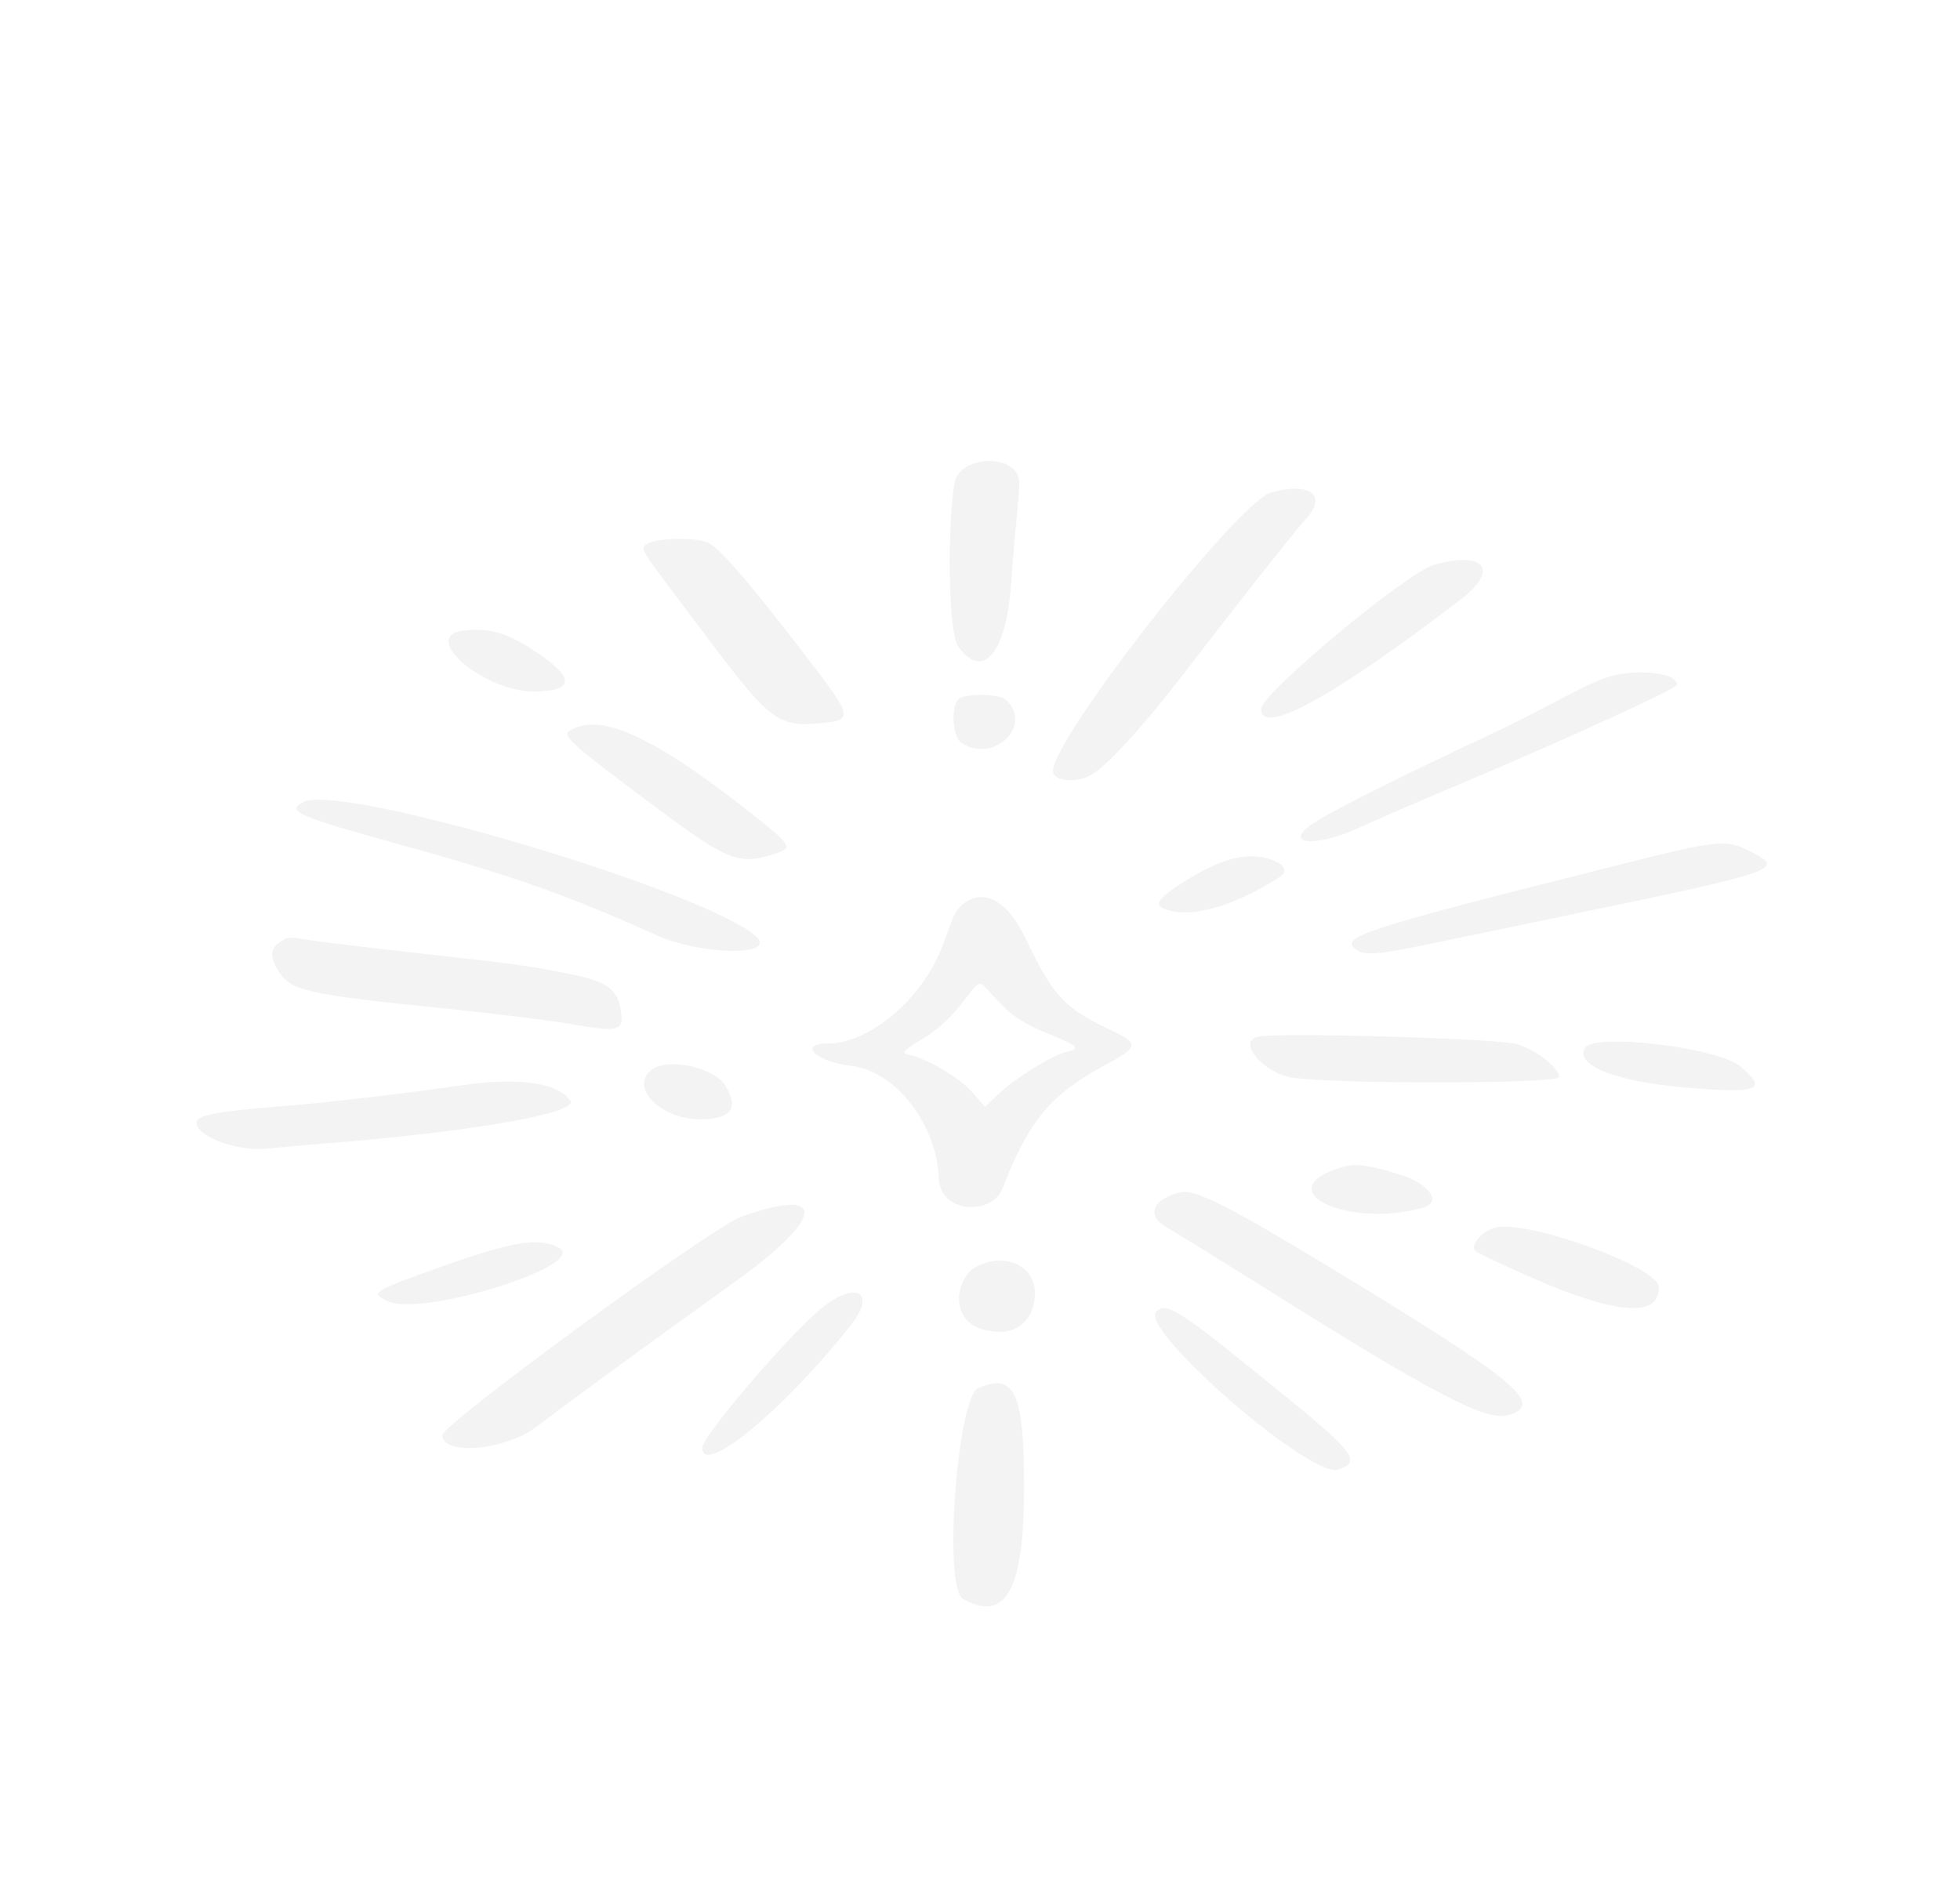 <?xml version="1.0" encoding="utf-8"?>
<!-- Generator: Adobe Illustrator 26.5.0, SVG Export Plug-In . SVG Version: 6.00 Build 0)  -->
<svg version="1.1" id="Layer_1" xmlns="http://www.w3.org/2000/svg" xmlns:xlink="http://www.w3.org/1999/xlink" x="0px" y="0px"
	 viewBox="0 0 1437 1389" style="enable-background:new 0 0 1437 1389;" xml:space="preserve">
<style type="text/css">
	.st0{display:none;fill:#E4E4E4;}
	.st1{fill-rule:evenodd;clip-rule:evenodd;fill:#8A8A8A;fill-opacity:0.1;}
</style>
<rect class="st0" width="1437" height="1389"/>
<path class="st1" d="M699.8,354.3c-5.2,30.4-4.9,109.6,2.8,119.8c17.7,24.8,34.7,5.4,38.5-43.8c3.1-42.9,5.9-63.6,6.2-74.5
	C748.7,331.4,703.2,333.3,699.8,354.3z M931.9,361.1c-24.3,6.8-159.9,180-159.9,204.3c0,6.8,14.9,9,26.4,3.7
	c11.4-5.4,38.9-35.1,72.5-79.1c37.5-48.7,77.4-99.4,87.1-110.1C973.1,362.8,960,353.3,931.9,361.1z M475.3,398.3
	c-6.2,3.2-5.2,4.6,13.5,29.7c71.5,94.5,75.3,105.7,110.7,102.5c26.7-2.4,26.7-3.7-9.4-50.4c-41.3-54.1-63.8-79.6-71.8-82.6
	C509.3,394,482.9,394.4,475.3,398.3z M1051.2,414.2c-20.1,5.8-126.6,94.5-126.6,105.5c0,20.5,52.7-8.5,146.7-80.4
	C1099.4,417.6,1088.3,403.5,1051.2,414.2z M339.3,462.4c-31.6,4.4,15.3,44.6,52,44.6c29.5,0,30.5-9.7,3.1-28
	C378.2,467.7,361.9,459.2,339.3,462.4z M1175.7,497.5c-19.4,7.3-44.1,22.9-87.4,43.1c-51.3,23.9-105.8,50.9-122.1,60.9
	c-28.1,17-4.9,21.4,30.2,5.4c11.8-5.4,47.5-20.9,79.4-34.3c76-32.1,153.7-67.9,153.7-70.4C1229.9,492.6,1196.6,489.7,1175.7,497.5z
	 M703.2,512.3c-6.2,4.4-5.2,27.5,1.4,32.1c23.6,16.6,54.1-13.4,32.3-31.7C732,508.7,708.8,508.4,703.2,512.3z M419.5,534.7
	c-8.3,4.1-4.9,7.5,50.3,49c64.9,48.7,70.8,51.1,98.9,42.1c12.8-4.1,11.4-6.1-16.3-28.2C481.2,541.3,442.4,523,419.5,534.7z
	 M222.4,588.1c-12.8,6.8-4.9,10.2,74.2,32.1c79.4,21.9,122.8,37.5,183.5,65c34.3,15.6,91.6,16.3,73.5,0.7
	C512.8,651.9,249.1,573.7,222.4,588.1z M1188.2,633.8c-191.8,48.2-206.8,53.3-193.6,62.6c6.2,4.4,15.6,3.7,55.2-4.6
	c258.8-54.1,263.7-52.1,232.1-68.2C1265.6,615.3,1258.3,616.1,1188.2,633.8z M872.5,643.8c-26.4,16.1-28.8,21.2-12.5,24.4
	c33,6.1,79.1-25.8,78.8-25.6c1.7-1.2,3.1-2.9,2.8-4.6c0-1.7-1.4-3.4-3.1-4.6C921.4,623.4,900.3,626.8,872.5,643.8z M698.7,673
	l-7.3,19.5c-14.2,39-53.4,72.6-84.3,72.6c-22.5,0-9,13.4,16.3,16.3c33.7,3.7,63.5,43.6,64.9,82.6c1,26.3,39.2,26.8,46.5,7.8
	c19.1-49.2,34.7-68.9,75.3-90.8c25-13.4,25.3-15.8,4.2-25.8c-34-16.1-42-24.6-62.1-66.5C729.6,641.4,704.3,658.7,698.7,673z
	 M204.7,691.1c-6.9,4.9-6.9,11.4,0.3,22.2c9,13.2,21.5,16.1,122.8,26.3c33.3,3.4,74.6,8.5,91.6,11.4c35,6.1,38.2,4.9,35.7-10.7
	c-2.4-14.6-10.1-20.2-32.3-25.1c-33-6.8-41.3-8-111.7-15.8c-37.1-4.1-73.5-8.5-81.5-9.7C210.6,686.7,211.3,686.7,204.7,691.1z
	 M735.5,737.8c6.9,7.3,17.7,13.9,31.9,19.7c23.2,9.5,25.3,11.2,14.9,13.6c-10.4,2.4-37.1,18.8-49.3,30.2l-10.8,10.2l-9.7-11
	c-9.7-10.7-32.3-24.1-45.8-27c-6.2-1.5-5.2-2.7,10.4-12.2c30.5-18.8,37.5-46.5,44.1-38.5C723.4,724.9,729.6,731.7,735.5,737.8z
	 M921.8,760.2c-14.9,4.1,5.2,27.3,26.4,30c36.1,4.9,195,4.4,195-0.5c0-7.1-19.1-21.4-32.3-24.4
	C1091.4,761.2,934.3,756.8,921.8,760.2z M1161.9,768.5c-6.9,12.9,22.9,24.6,74.9,29c52.7,4.4,59.7,1.7,39.2-15.6
	C1258.7,767.8,1168.1,757.1,1161.9,768.5z M478.4,783.9c-18.4,12.9,6.9,38,37.1,36.8c20.8-0.7,26-8.3,16.7-24.1
	C524.6,783.1,490.9,775.3,478.4,783.9z M338.3,795.8c-42.7,6.1-102.3,13.2-135.3,15.6c-44.8,3.7-59,6.3-59,11.9
	c0,9.7,29.5,20.9,50,19c7.6-0.7,34.3-3.2,59.3-5.1c101.6-8.8,171.7-21.7,164.8-30.4C408,793.6,379.9,789.7,338.3,795.8z
	 M980.4,856.9c-49.6,16.8,9,43.8,62.4,28.7c16.7-4.6,1.7-18.8-14.9-23.9C1000.5,853.3,993.6,852.5,980.4,856.9z M865.6,874.2
	c-20.1,4.6-25.7,17-10.8,25.3c5.5,3.2,35.7,21.9,67.3,41.6c130.1,81.8,167.9,101.6,184.2,96.4c26-8.3,6.6-24.6-131.5-108.4
	C899.9,883.7,876,871.8,865.6,874.2z M543.7,892c-21.5,7.5-219.3,152.2-219.3,160.2c0,15.6,46.8,11.2,69.7-6.6
	c17.3-13.4,70.4-52.4,144.7-105.7C604.7,892.5,607.1,869.6,543.7,892z M1095.6,900.3c-11.1,3.4-19.1,14.6-12.5,18
	c89.2,43.8,133.2,52.4,133.2,25.6C1216,928.8,1118.2,893.5,1095.6,900.3z M324.4,928.5c-52,18.5-53.4,19.5-39.9,25.6
	c25.7,11.7,148.8-27,124.9-39.5C394.8,907.1,375.7,910.3,324.4,928.5z M715.4,929c-16,8.5-21.9,47,17.3,47.5
	c15.3,0.2,26.7-11,26-29.7C758,927.3,735.5,918,715.4,929z M600.5,960.7c-25,21.4-85.7,92.8-85.7,100.8c0,21.4,59.3-27,108.6-89.4
	C643.9,946.8,626.6,938.3,600.5,960.7z M847.9,961.4c-14.2,12.2,112.7,122.7,133.2,116.2c18-5.8,12.1-13.1-51-63.8
	C864.6,960.4,855.5,954.8,847.9,961.4z M717.1,1017.9c-15.3,6.8-25.7,146.4-11.1,154.4c31.6,18,45.1-7.1,44.8-83
	C750.8,1020.8,743.8,1006.2,717.1,1017.9z"/>
</svg>
